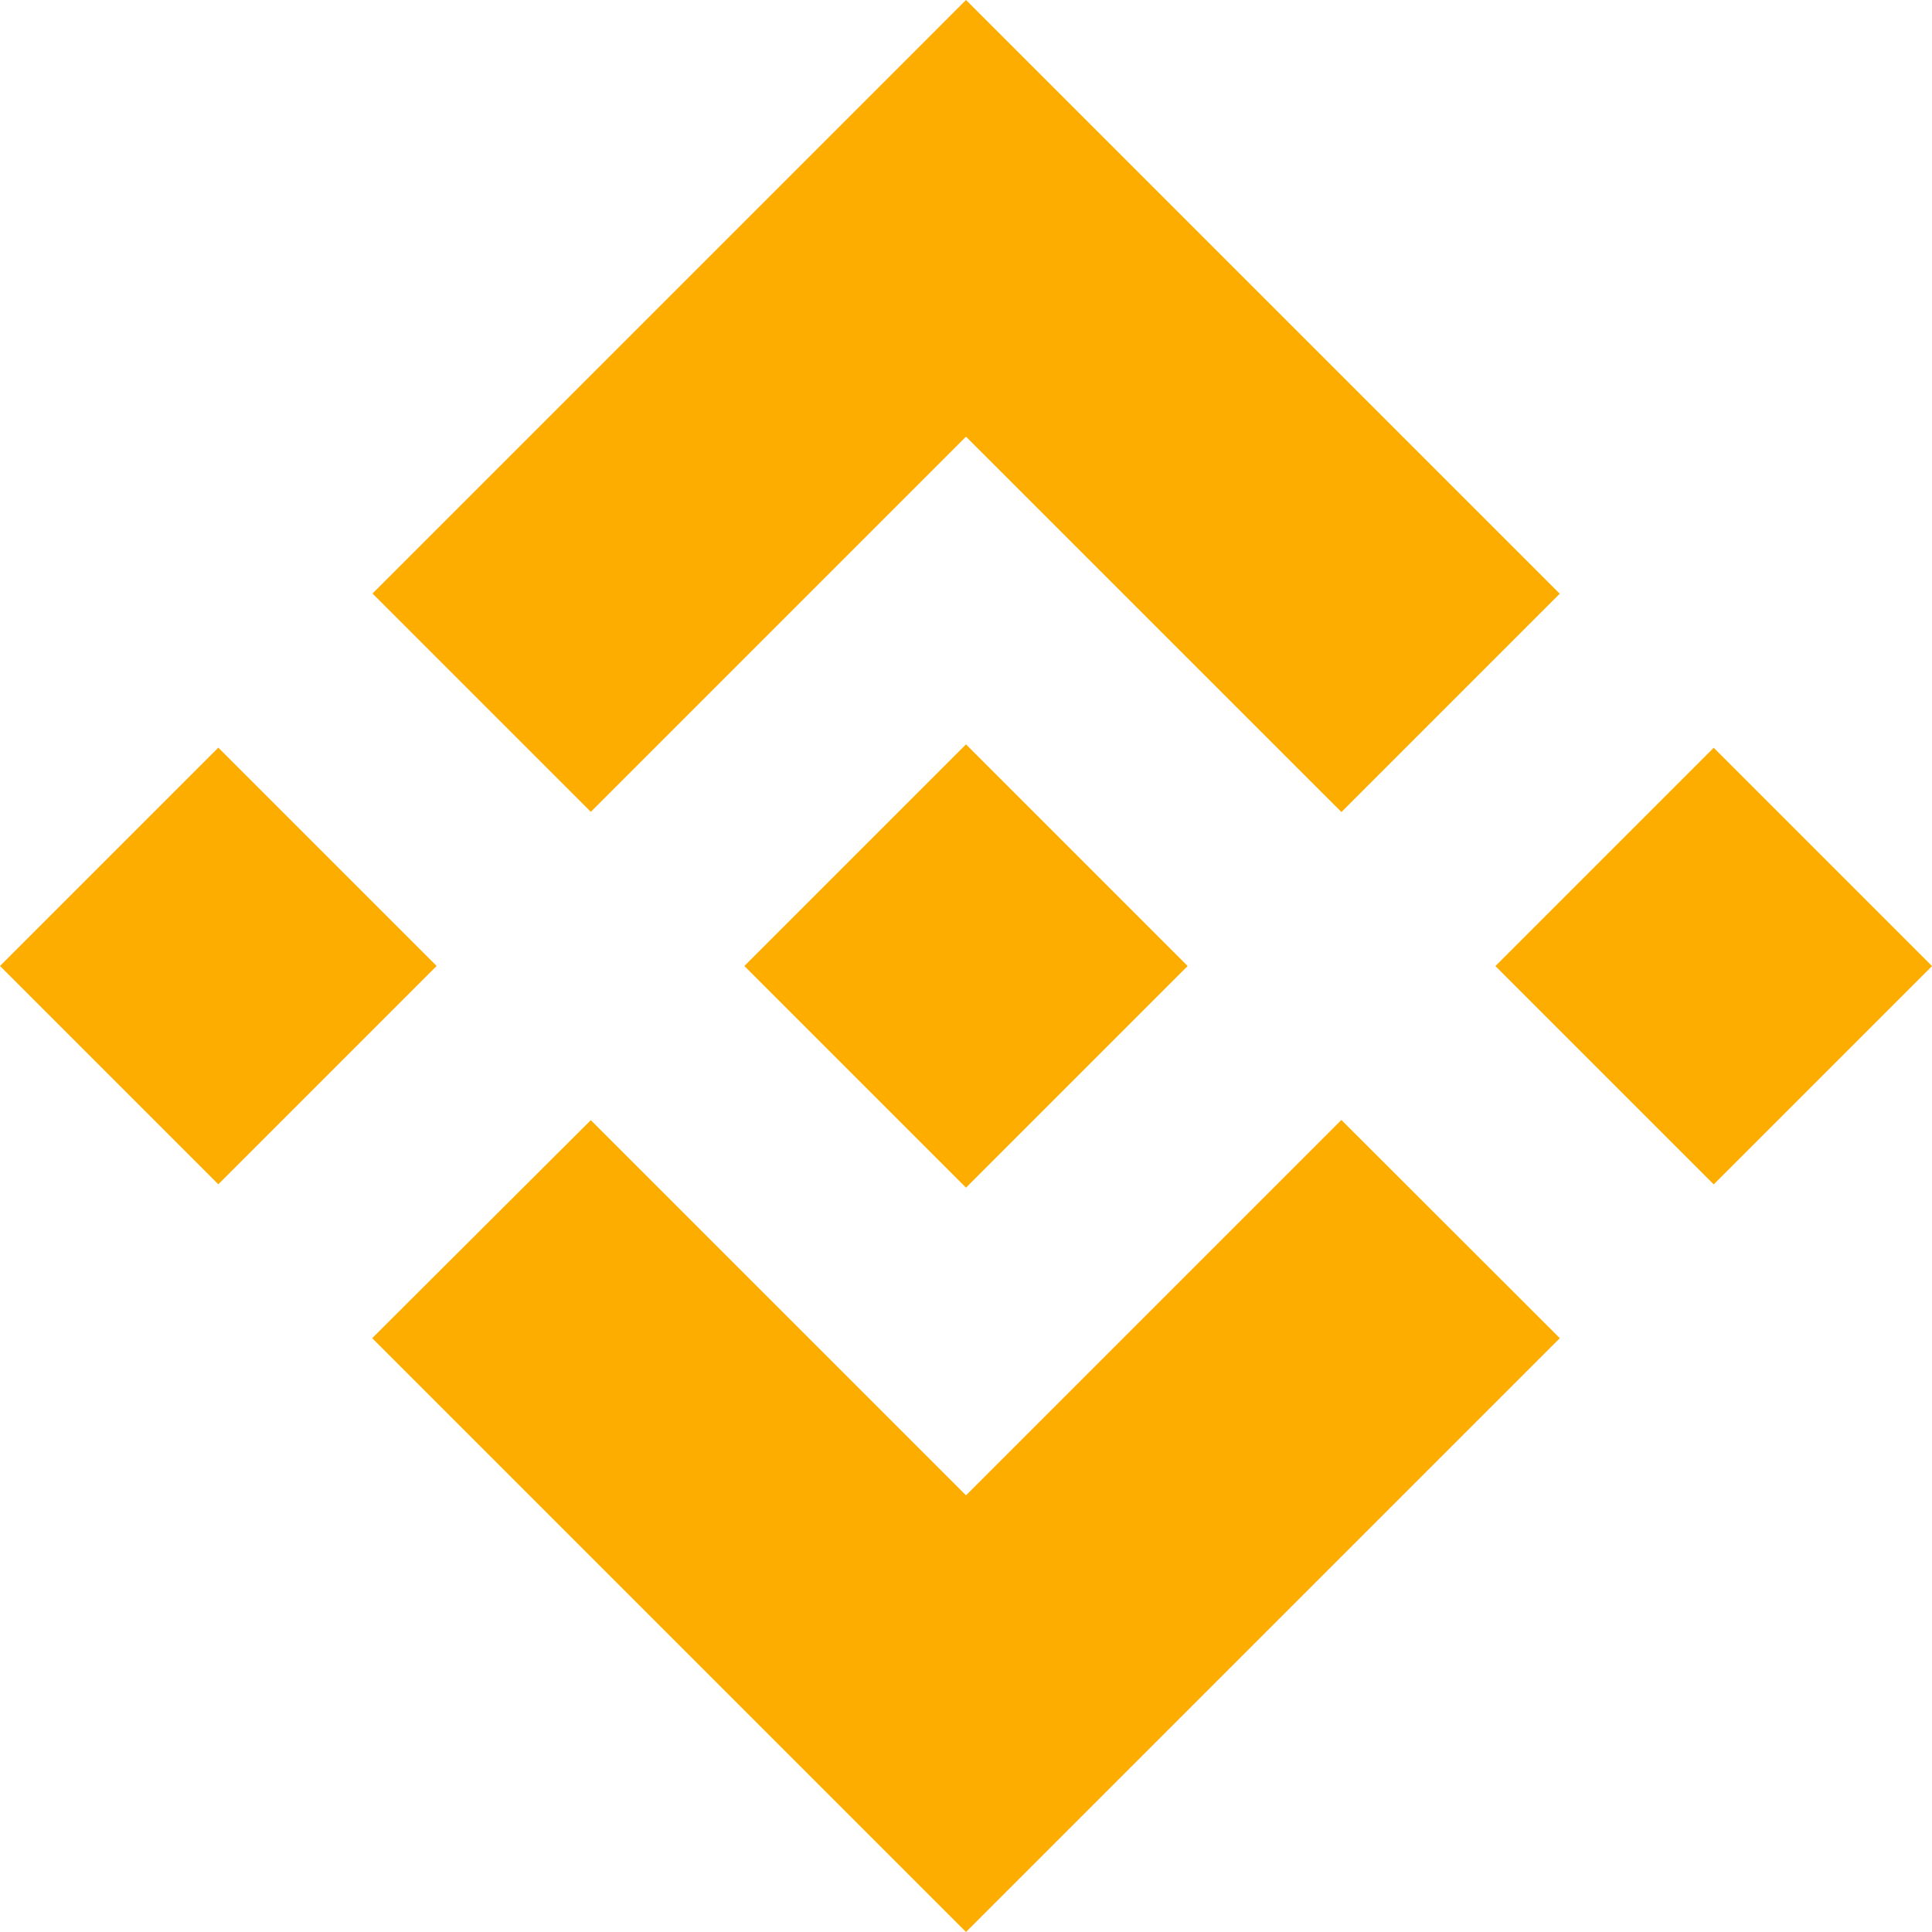 <svg width="58" height="58" viewBox="0 0 58 58" fill="none" xmlns="http://www.w3.org/2000/svg">
<path d="M17.737 24.372L29 13.109L40.27 24.378L46.824 17.824L29 0L11.183 17.818L17.737 24.372Z" fill="#FCAD00"/>
<path d="M13.108 28.999L6.554 22.445L7.92503e-06 28.999L6.554 35.553L13.108 28.999Z" fill="#FCAD00"/>
<path d="M17.736 33.628L29 44.891L40.269 33.622L46.827 40.173L46.824 40.176L29 58L11.182 40.182L11.173 40.173L17.736 33.628Z" fill="#FCAD00"/>
<path d="M51.447 35.556L58.001 29.002L51.447 22.448L44.893 29.002L51.447 35.556Z" fill="#FCAD00"/>
<path d="M35.648 28.997H35.651L29 22.346L24.085 27.261H24.085L23.52 27.826L22.355 28.991L22.346 29L22.355 29.009L29 35.654L35.651 29.003L35.654 29L35.648 28.997Z" fill="#FCAD00"/>
</svg>
